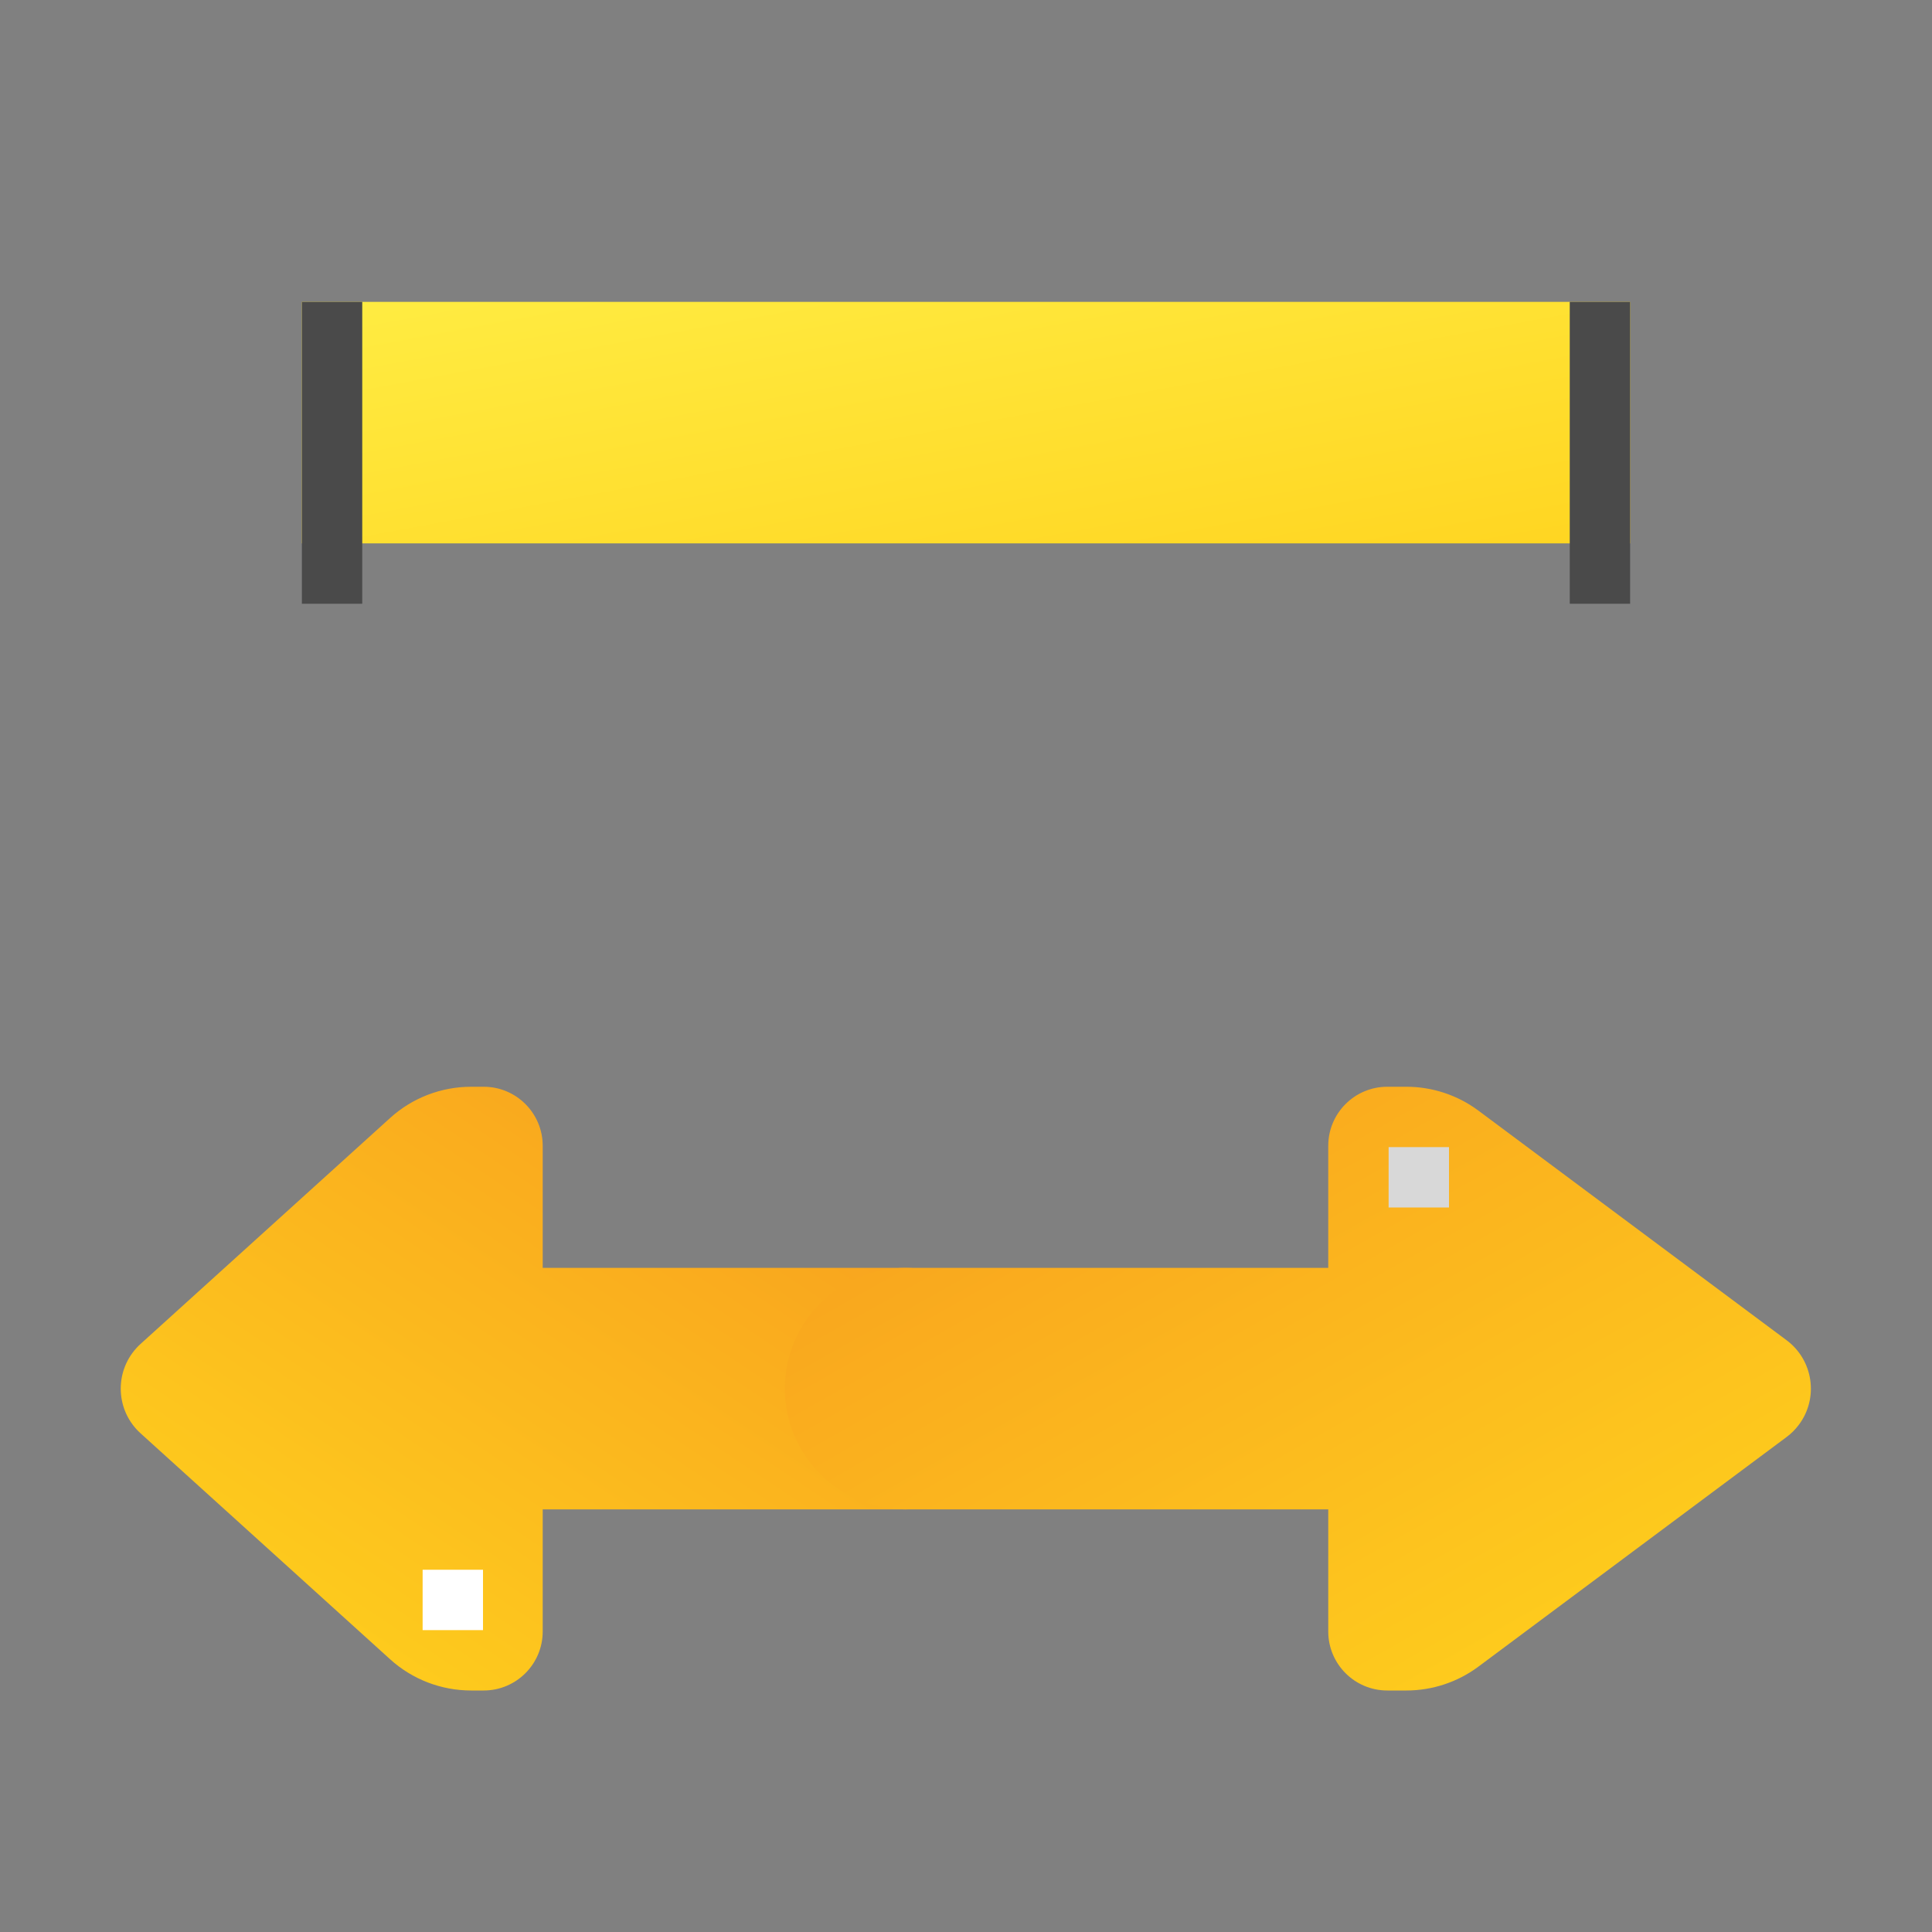 <?xml version="1.0" encoding="UTF-8"?>
<svg width="32px" height="32px" viewBox="0 0 32 32" version="1.1" xmlns="http://www.w3.org/2000/svg" xmlns:xlink="http://www.w3.org/1999/xlink">
    <rect x="0" y="0" width="32" height="32" fill="#808080" stroke="none"/>
    <!-- Generator: Sketch 52.5 (67469) - http://www.bohemiancoding.com/sketch -->
    <title>icon/passing</title>
    <desc>Created with Sketch.</desc>
    <defs>
        <linearGradient x1="0%" y1="100%" x2="100%" y2="0%" id="linearGradient-1">
            <stop stop-color="#FFD51D" offset="0%"></stop>
            <stop stop-color="#F7981F" offset="100%"></stop>
        </linearGradient>
        <linearGradient x1="0%" y1="0%" x2="106.451%" y2="109.985%" id="linearGradient-2">
            <stop stop-color="#FFD51D" offset="0%"></stop>
            <stop stop-color="#F7981F" offset="100%"></stop>
        </linearGradient>
        <linearGradient x1="100%" y1="100%" x2="0%" y2="2.136%" id="linearGradient-3">
            <stop stop-color="#FFD521" offset="0%"></stop>
            <stop stop-color="#FFEC42" offset="100%"></stop>
        </linearGradient>
    </defs>
    <g id="icon/passing" stroke="none" stroke-width="1" fill="none" fill-rule="evenodd">
        <path d="M8.989,21 L14.989,21 C16.094,21 16.989,21.895 16.989,23 C16.989,24.105 16.094,25 14.989,25 L8.989,25 L8.989,27.022 C8.989,27.562 8.551,28 8.011,28 L7.804,28 C7.308,28 6.829,27.816 6.462,27.483 L2.329,23.741 C1.919,23.371 1.888,22.738 2.259,22.329 C2.281,22.304 2.304,22.281 2.329,22.259 L6.462,18.517 C6.829,18.184 7.308,18 7.804,18 L8.011,18 C8.551,18 8.989,18.438 8.989,18.978 L8.989,21 Z" id="Combined-Shape" fill="url(#linearGradient-1)"></path>
        <path d="M20.994,21 L27.994,21 C29.099,21 29.994,21.895 29.994,23 C29.994,24.105 29.099,25 27.994,25 L20.994,25 L20.994,27.022 C20.994,27.562 20.556,28 20.016,28 L19.701,28 C19.27,28 18.851,27.861 18.506,27.604 L13.403,23.802 C12.96,23.472 12.868,22.845 13.198,22.403 C13.256,22.325 13.325,22.256 13.403,22.198 L18.506,18.396 C18.851,18.139 19.27,18 19.701,18 L20.016,18 C20.556,18 20.994,18.438 20.994,18.978 L20.994,21 Z" id="Combined-Shape" fill="url(#linearGradient-2)" transform="translate(21.497, 23) rotate(-180) translate(-21.497, -23) "></path>
        <rect id="Rectangle" fill="#FFFFFF" x="7" y="26" width="1" height="1"></rect>
        <rect id="Rectangle" fill="#D8D8D8" transform="translate(23.5, 19.5) scale(-1, 1) translate(-23.5, -19.5) " x="23" y="19" width="1" height="1"></rect>
        <rect id="Rectangle" fill="url(#linearGradient-3)" x="5" y="5" width="22" height="4"></rect>
        <rect id="Rectangle" fill="#4A4A4A" x="26" y="5" width="1" height="5"></rect>
        <rect id="Rectangle" fill="#4A4A4A" x="5" y="5" width="1" height="5"></rect>
    </g>
</svg>
